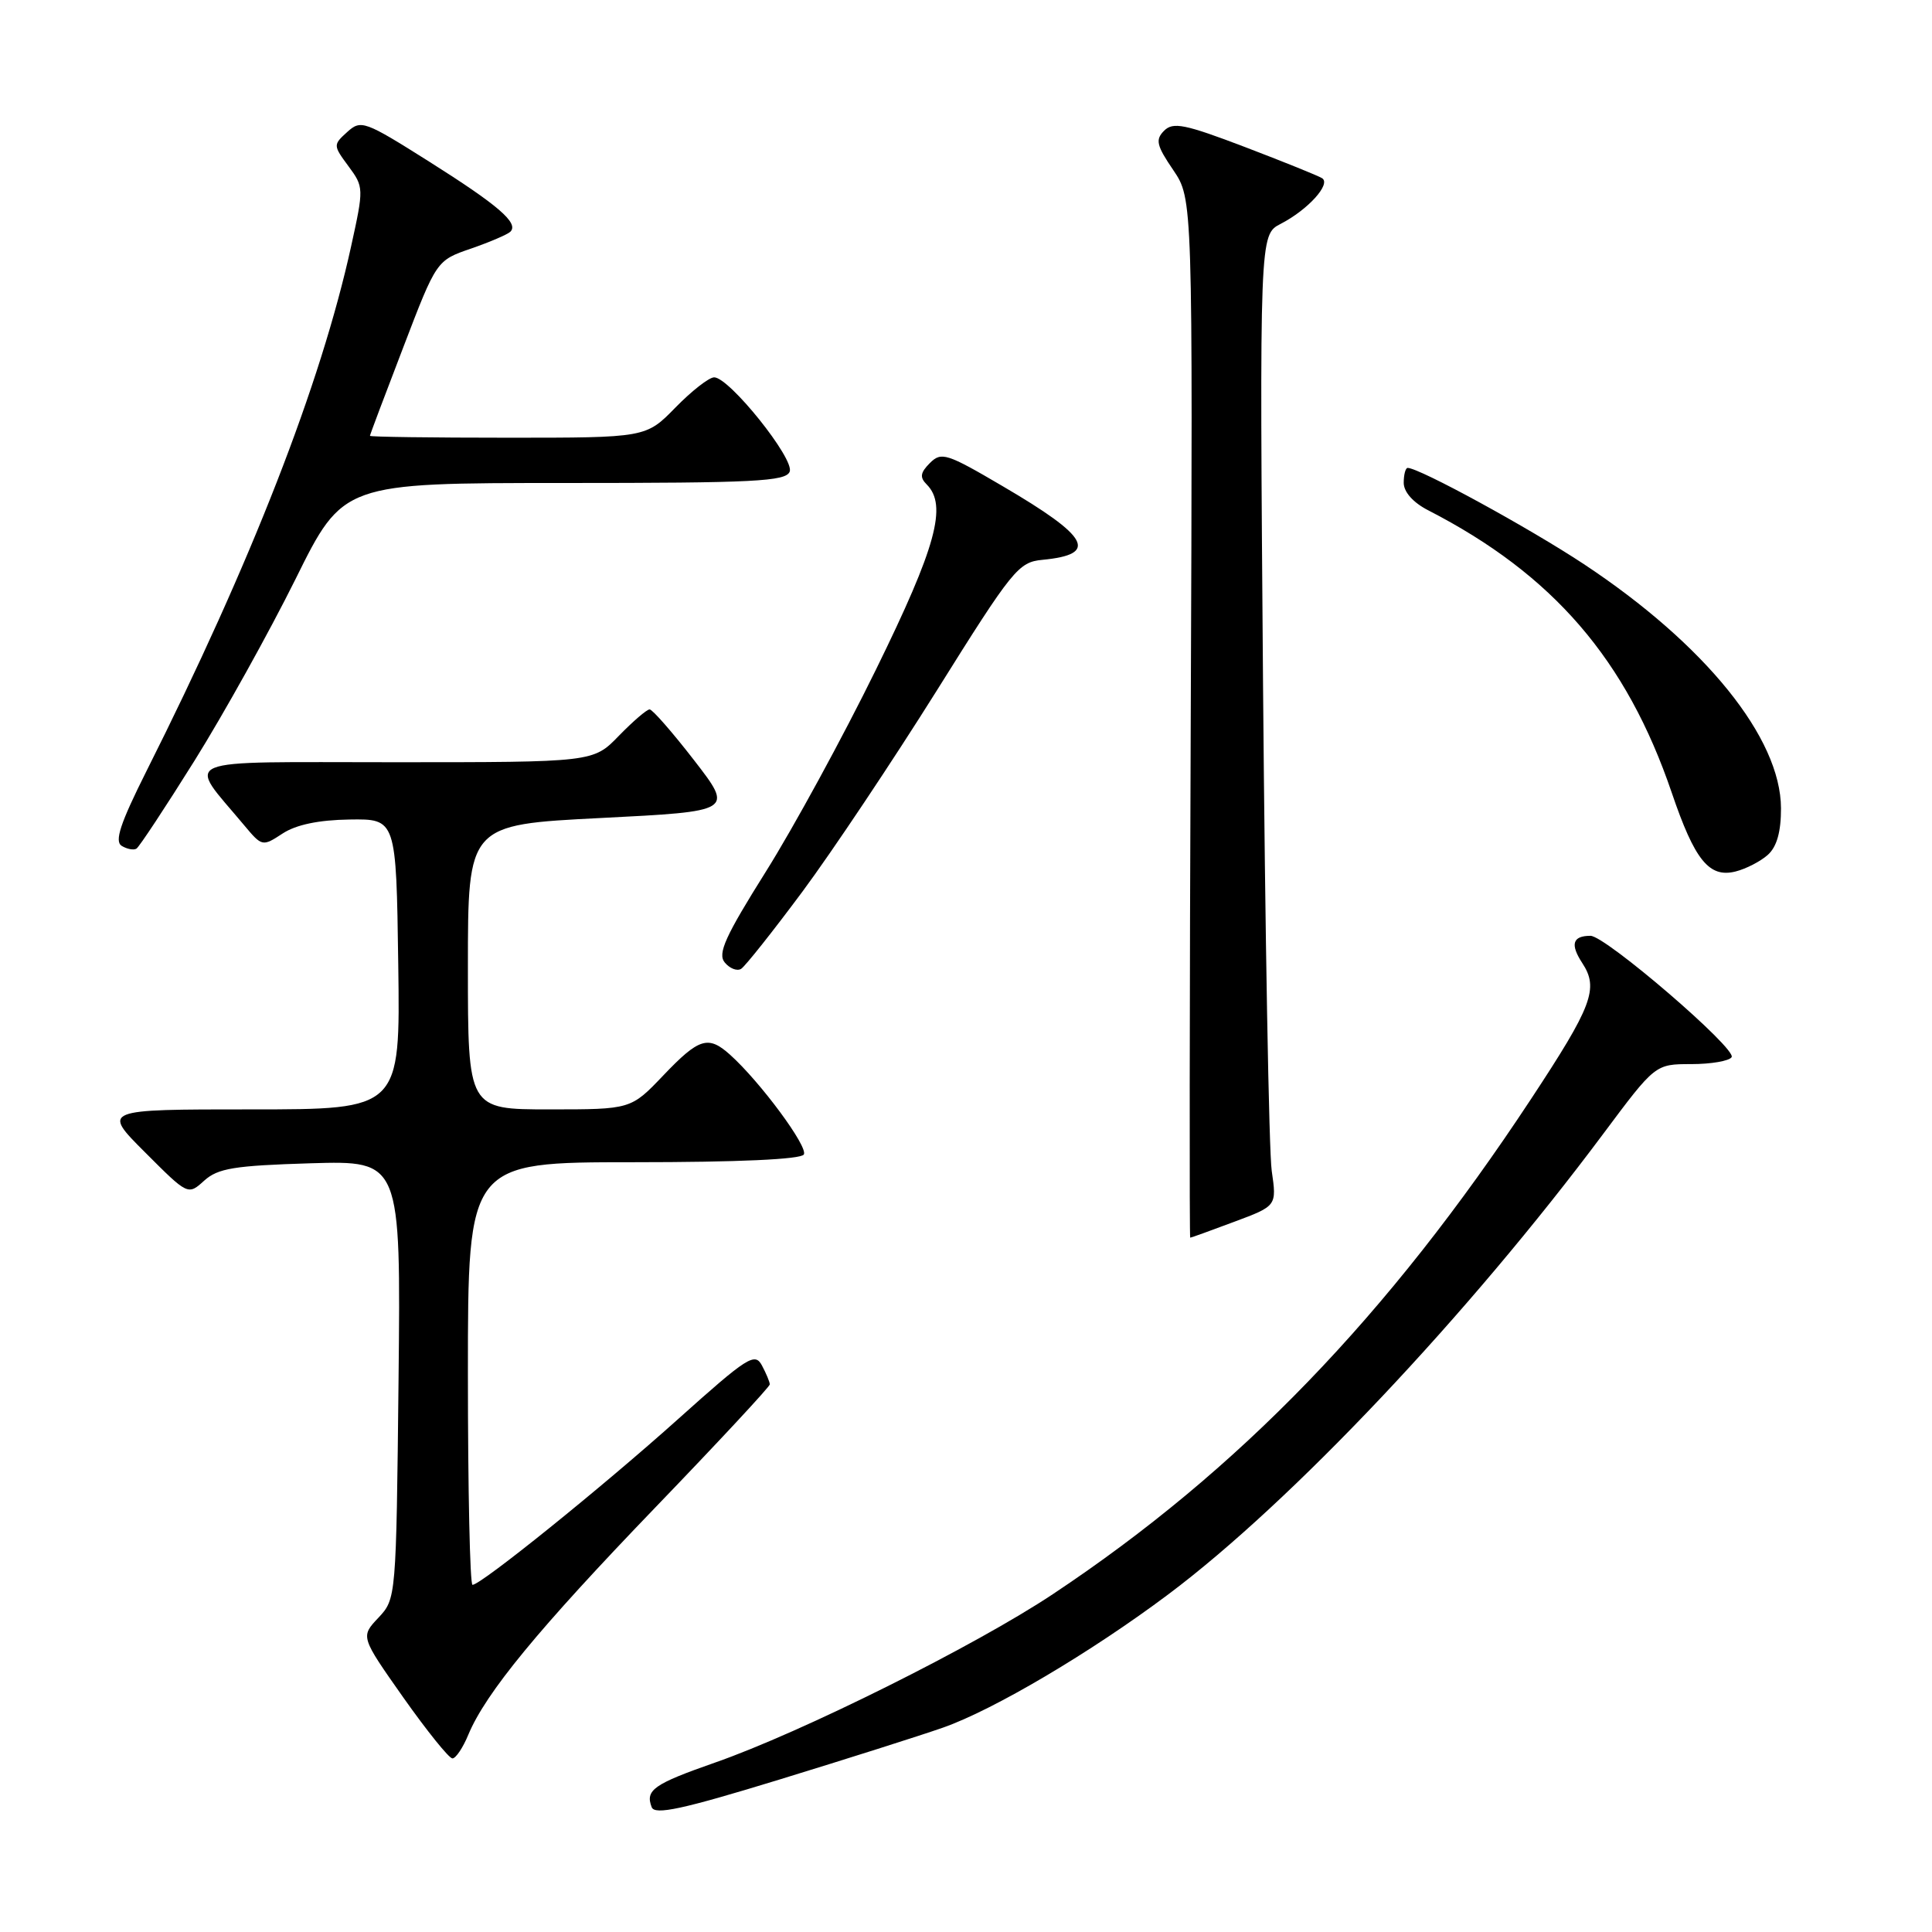 <?xml version="1.0" encoding="UTF-8" standalone="no"?>
<!DOCTYPE svg PUBLIC "-//W3C//DTD SVG 1.1//EN" "http://www.w3.org/Graphics/SVG/1.1/DTD/svg11.dtd" >
<svg xmlns="http://www.w3.org/2000/svg" xmlns:xlink="http://www.w3.org/1999/xlink" version="1.1" viewBox="0 0 256 256">
 <g >
 <path fill="currentColor"
d=" M 124.95 228.92 C 131.66 226.57 144.58 218.93 154.82 211.25 C 171.11 199.04 194.55 174.22 212.43 150.25 C 219.33 141.00 219.33 141.00 224.11 141.00 C 226.73 141.00 229.14 140.58 229.45 140.08 C 230.14 138.96 212.74 124.00 210.75 124.00 C 208.37 124.00 208.03 125.12 209.66 127.61 C 211.87 130.98 211.00 133.29 202.86 145.64 C 183.94 174.36 164.10 194.90 139.50 211.24 C 129.20 218.09 106.17 229.57 94.72 233.56 C 86.61 236.40 85.48 237.19 86.35 239.46 C 86.76 240.53 90.38 239.75 103.18 235.83 C 112.16 233.08 121.95 229.97 124.95 228.92 Z  M 62.05 229.87 C 64.35 224.33 71.33 215.85 86.83 199.75 C 95.17 191.09 102.00 183.75 102.00 183.44 C 102.00 183.12 101.53 182.00 100.96 180.93 C 100.02 179.17 99.05 179.79 89.88 188.01 C 79.79 197.06 63.74 210.00 62.61 210.00 C 62.27 210.00 62.00 197.40 62.00 182.00 C 62.00 154.00 62.00 154.00 83.94 154.00 C 97.82 154.00 106.11 153.62 106.51 152.98 C 107.13 151.99 100.72 143.33 96.73 139.75 C 93.84 137.16 92.62 137.54 87.89 142.50 C 83.60 147.00 83.60 147.00 72.80 147.00 C 62.00 147.00 62.00 147.00 62.00 128.14 C 62.00 109.28 62.00 109.28 79.60 108.39 C 97.20 107.50 97.20 107.50 91.98 100.75 C 89.11 97.04 86.45 94.00 86.08 94.00 C 85.70 94.00 83.87 95.58 82.00 97.50 C 78.61 101.00 78.61 101.00 52.24 101.00 C 22.82 101.00 24.72 100.20 32.36 109.36 C 34.72 112.18 34.78 112.19 37.44 110.45 C 39.22 109.28 42.22 108.65 46.31 108.59 C 52.50 108.50 52.50 108.50 52.77 127.75 C 53.04 147.00 53.04 147.00 33.28 147.00 C 13.52 147.00 13.52 147.00 19.22 152.69 C 24.91 158.39 24.91 158.39 27.06 156.44 C 28.88 154.80 31.04 154.45 41.16 154.14 C 53.11 153.79 53.11 153.79 52.81 182.81 C 52.50 211.76 52.49 211.85 50.14 214.36 C 47.77 216.87 47.77 216.87 53.45 224.94 C 56.58 229.37 59.50 233.00 59.95 233.00 C 60.39 233.00 61.34 231.59 62.05 229.87 Z  M 163.55 161.89 C 169.18 159.79 169.18 159.79 168.51 155.14 C 168.14 152.59 167.63 123.64 167.36 90.81 C 166.89 31.11 166.89 31.11 169.70 29.66 C 173.32 27.79 176.41 24.37 175.18 23.61 C 174.65 23.28 170.04 21.42 164.93 19.47 C 157.00 16.45 155.44 16.13 154.25 17.32 C 153.07 18.51 153.24 19.27 155.46 22.53 C 158.05 26.36 158.05 26.36 157.78 95.18 C 157.62 133.03 157.60 164.00 157.71 164.00 C 157.83 164.00 160.46 163.05 163.55 161.89 Z  M 106.33 118.14 C 110.26 112.84 118.27 100.85 124.13 91.50 C 134.18 75.43 134.95 74.48 138.13 74.18 C 145.61 73.46 144.37 71.16 132.84 64.41 C 125.45 60.07 124.73 59.84 123.22 61.35 C 121.94 62.63 121.85 63.25 122.79 64.19 C 125.56 66.96 124.05 72.47 116.07 88.72 C 111.72 97.60 105.15 109.65 101.49 115.48 C 96.09 124.08 95.06 126.36 96.03 127.53 C 96.69 128.33 97.66 128.71 98.20 128.38 C 98.73 128.05 102.39 123.44 106.33 118.14 Z  M 234.25 113.27 C 235.44 112.20 236.00 110.21 235.99 107.10 C 235.97 97.79 225.95 85.39 209.87 74.75 C 202.59 69.94 188.06 62.00 186.52 62.00 C 186.24 62.00 186.00 62.89 186.00 63.97 C 186.00 65.19 187.24 66.59 189.25 67.62 C 205.79 76.12 215.51 87.40 221.52 105.05 C 224.56 113.99 226.47 116.35 229.96 115.48 C 231.36 115.13 233.29 114.13 234.25 113.27 Z  M 25.79 100.77 C 29.66 94.57 35.67 83.76 39.15 76.75 C 45.46 64.00 45.46 64.00 74.76 64.00 C 99.99 64.00 104.14 63.79 104.64 62.49 C 105.29 60.80 96.63 50.00 94.63 50.00 C 93.95 50.00 91.65 51.80 89.50 54.00 C 85.59 58.00 85.59 58.00 67.30 58.00 C 57.23 58.00 49.01 57.89 49.02 57.75 C 49.02 57.61 51.01 52.33 53.44 46.01 C 57.84 34.51 57.84 34.51 62.41 32.94 C 64.92 32.07 67.27 31.06 67.63 30.70 C 68.77 29.56 66.05 27.21 56.86 21.41 C 48.30 16.01 47.83 15.84 46.01 17.49 C 44.13 19.19 44.14 19.27 46.17 22.02 C 48.21 24.78 48.22 24.93 46.52 32.66 C 42.52 50.87 33.30 74.53 19.39 102.21 C 15.94 109.10 15.15 111.47 16.12 112.08 C 16.83 112.51 17.71 112.68 18.08 112.45 C 18.45 112.22 21.92 106.96 25.79 100.77 Z "/>
</g>
</svg>